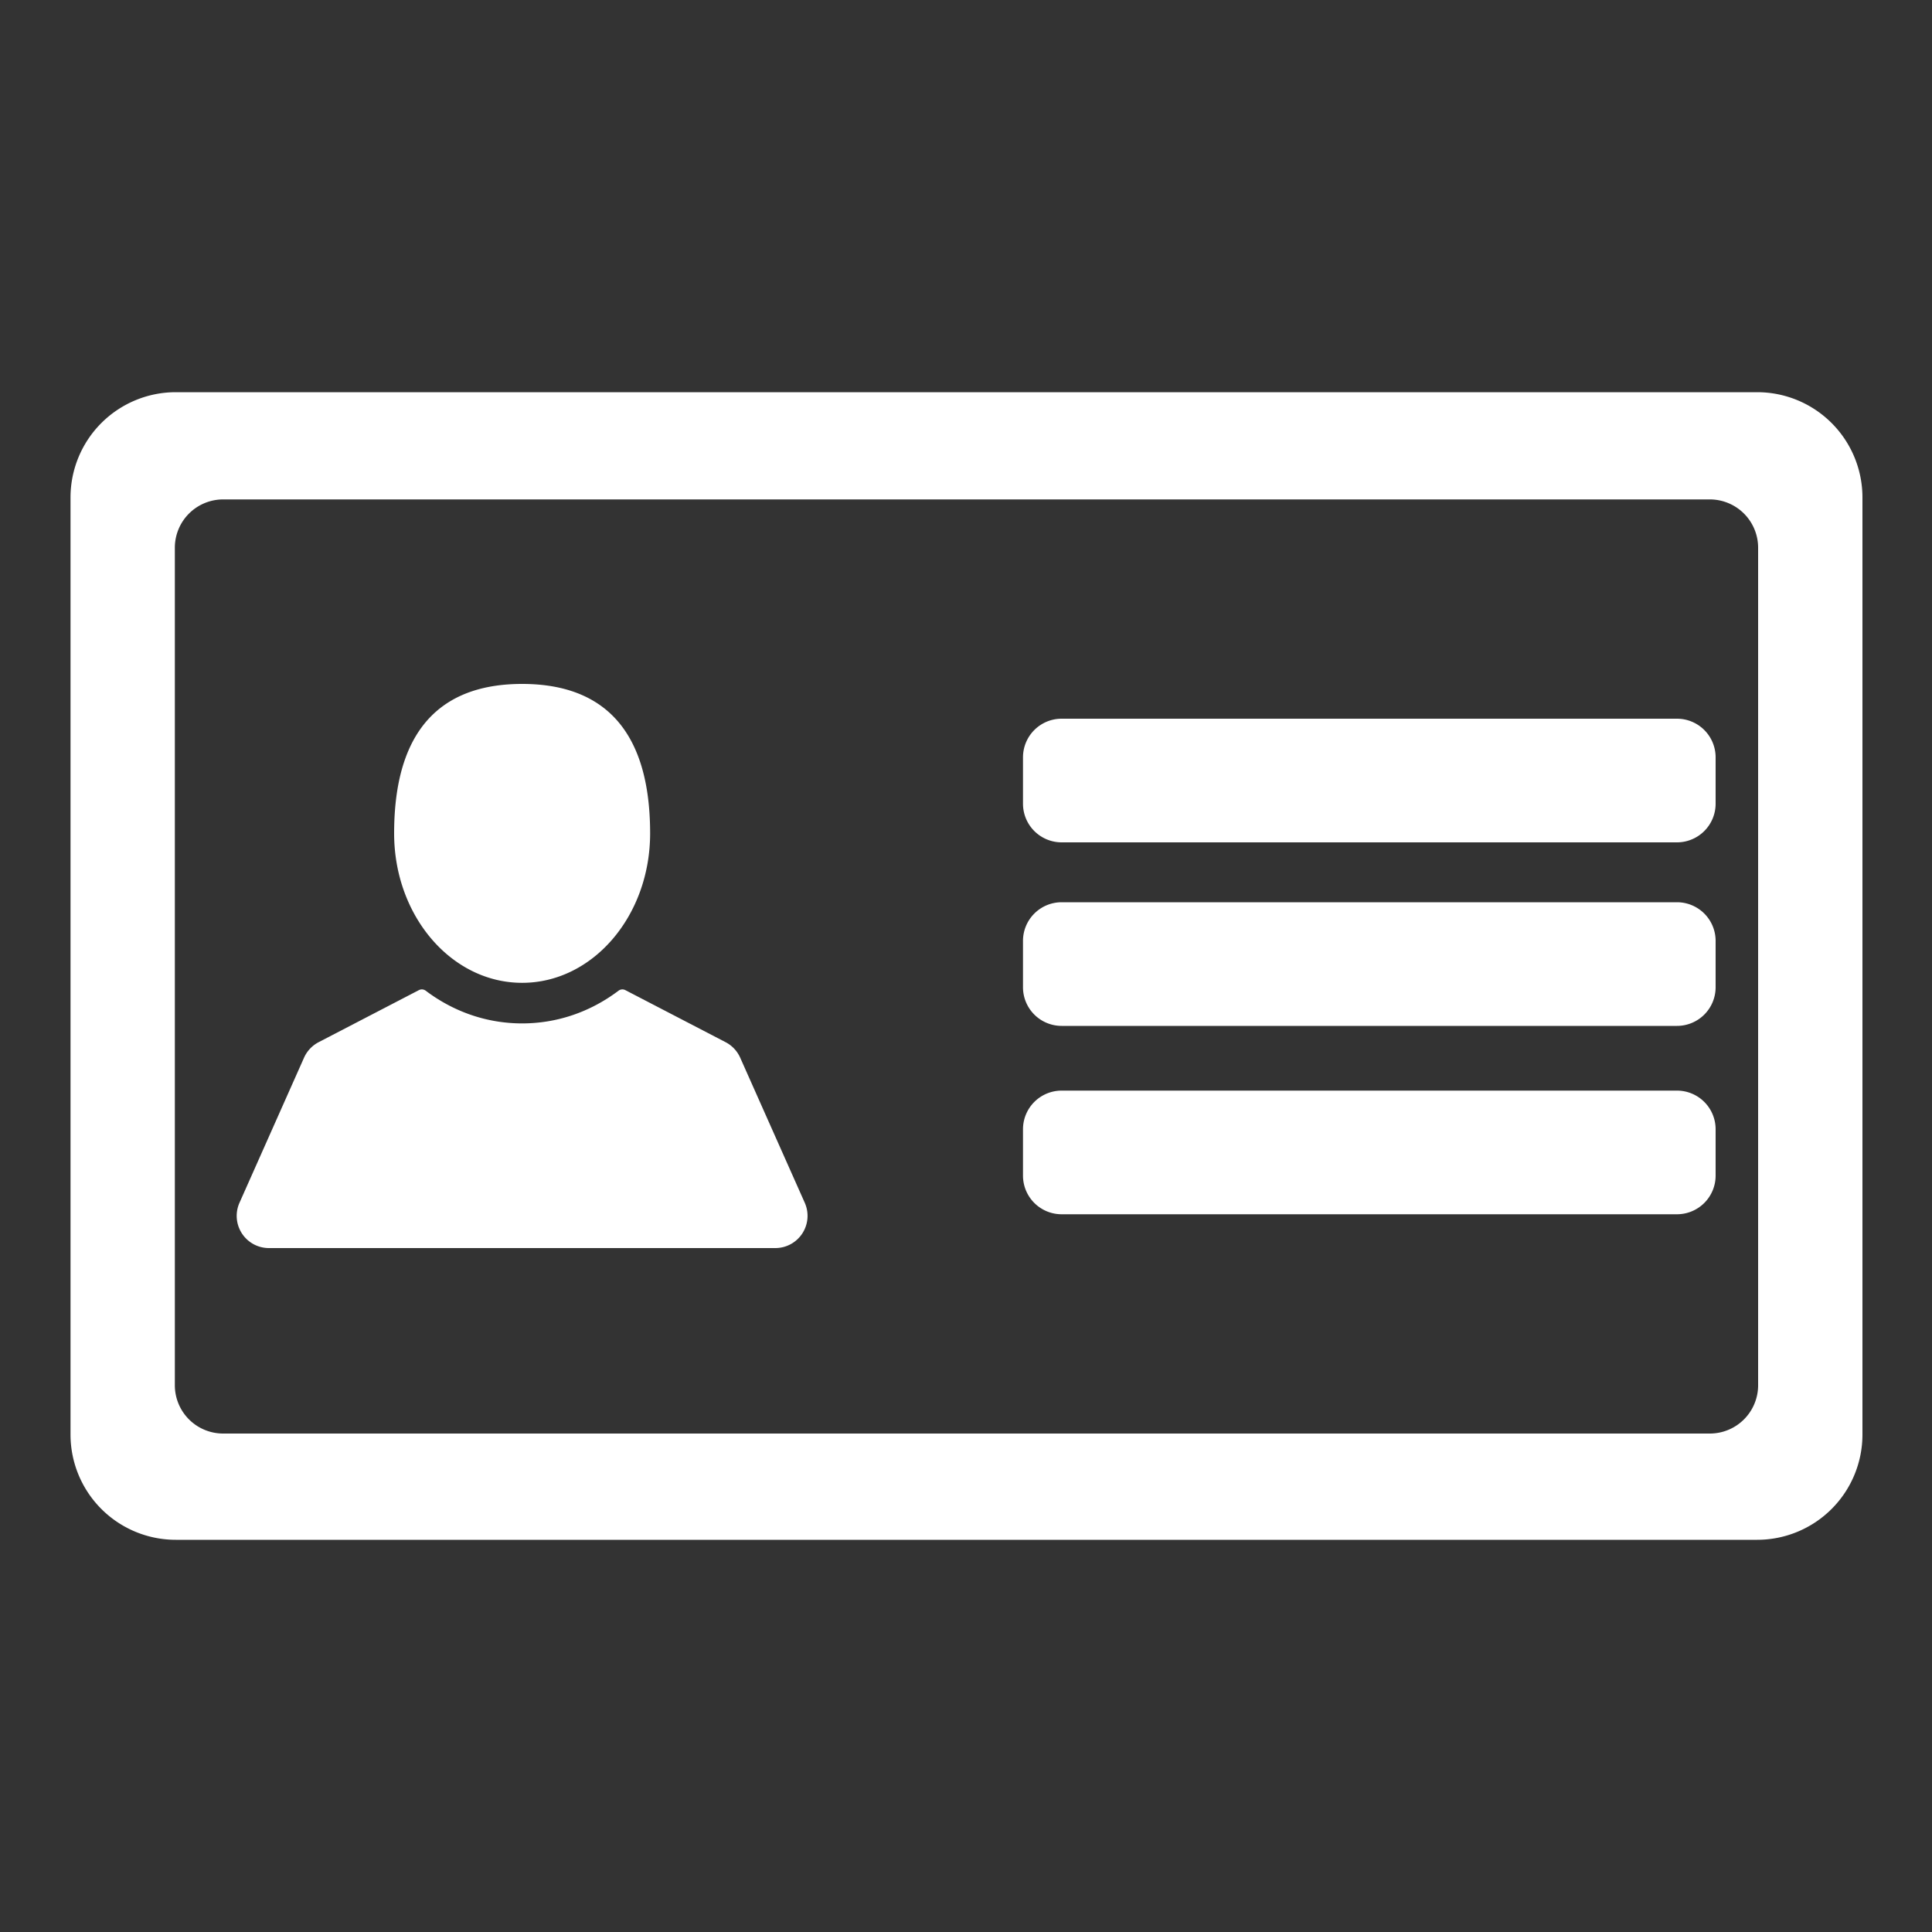<svg xmlns="http://www.w3.org/2000/svg" width="256" height="256" viewBox="0 0 2000 2000">
  <rect x="0" y="0" width="2000" height="2000" fill="#333333" stroke="none"/>
  <defs>
    <style>
      .cls-1 {
        fill: #fff;
        fill-rule: evenodd;
      }
    </style>
  </defs>
  <path id="Rounded_Rectangle_1_copy" data-name="Rounded Rectangle 1 copy" class="cls-1" d="M182,406H1819a109,109,0,0,1,109,109v970a109,109,0,0,1-109,109H182A109,109,0,0,1,73,1485V515A109,109,0,0,1,182,406Zm49,111H1770a50,50,0,0,1,50,50v867a50.005,50.005,0,0,1-50,50H231a50,50,0,0,1-50-50V567A50,50,0,0,1,231,517Z"/>
  <path id="Rounded_Rectangle_2_copy_2" data-name="Rounded Rectangle 2 copy 2" class="cls-1" d="M1099,744h637a40,40,0,0,1,40,40v48a40,40,0,0,1-40,40H1099a40,40,0,0,1-40-40V784A40,40,0,0,1,1099,744Zm0,190h637a40,40,0,0,1,40,40v48a40,40,0,0,1-40,40H1099a40,40,0,0,1-40-40V974A40,40,0,0,1,1099,934Zm0,195h637a40,40,0,0,1,40,40v48a40,40,0,0,1-40,40H1099a40,40,0,0,1-40-40v-48A40,40,0,0,1,1099,1129Z"/>
  <path id="Forma_1" data-name="Forma 1" class="cls-1" d="M540.5,1017.42c73.178,0,132.507-69.269,132.507-154.713C673.009,744.22,613.683,708,540.5,708S408,744.22,408,862.707C408,948.151,467.318,1017.42,540.5,1017.42Zm292.6,227.71-66.85-150.22a33.475,33.475,0,0,0-15.115-16.05l-103.75-53.87a6.676,6.676,0,0,0-7.115.6c-29.344,22.13-63.845,33.84-99.771,33.84s-70.431-11.71-99.775-33.84a6.685,6.685,0,0,0-7.12-.6l-103.744,53.87a33.47,33.47,0,0,0-15.115,16.05L247.9,1245.13A33.343,33.343,0,0,0,278.446,1292H802.553A33.349,33.349,0,0,0,833.1,1245.13Z"/>
</svg>
